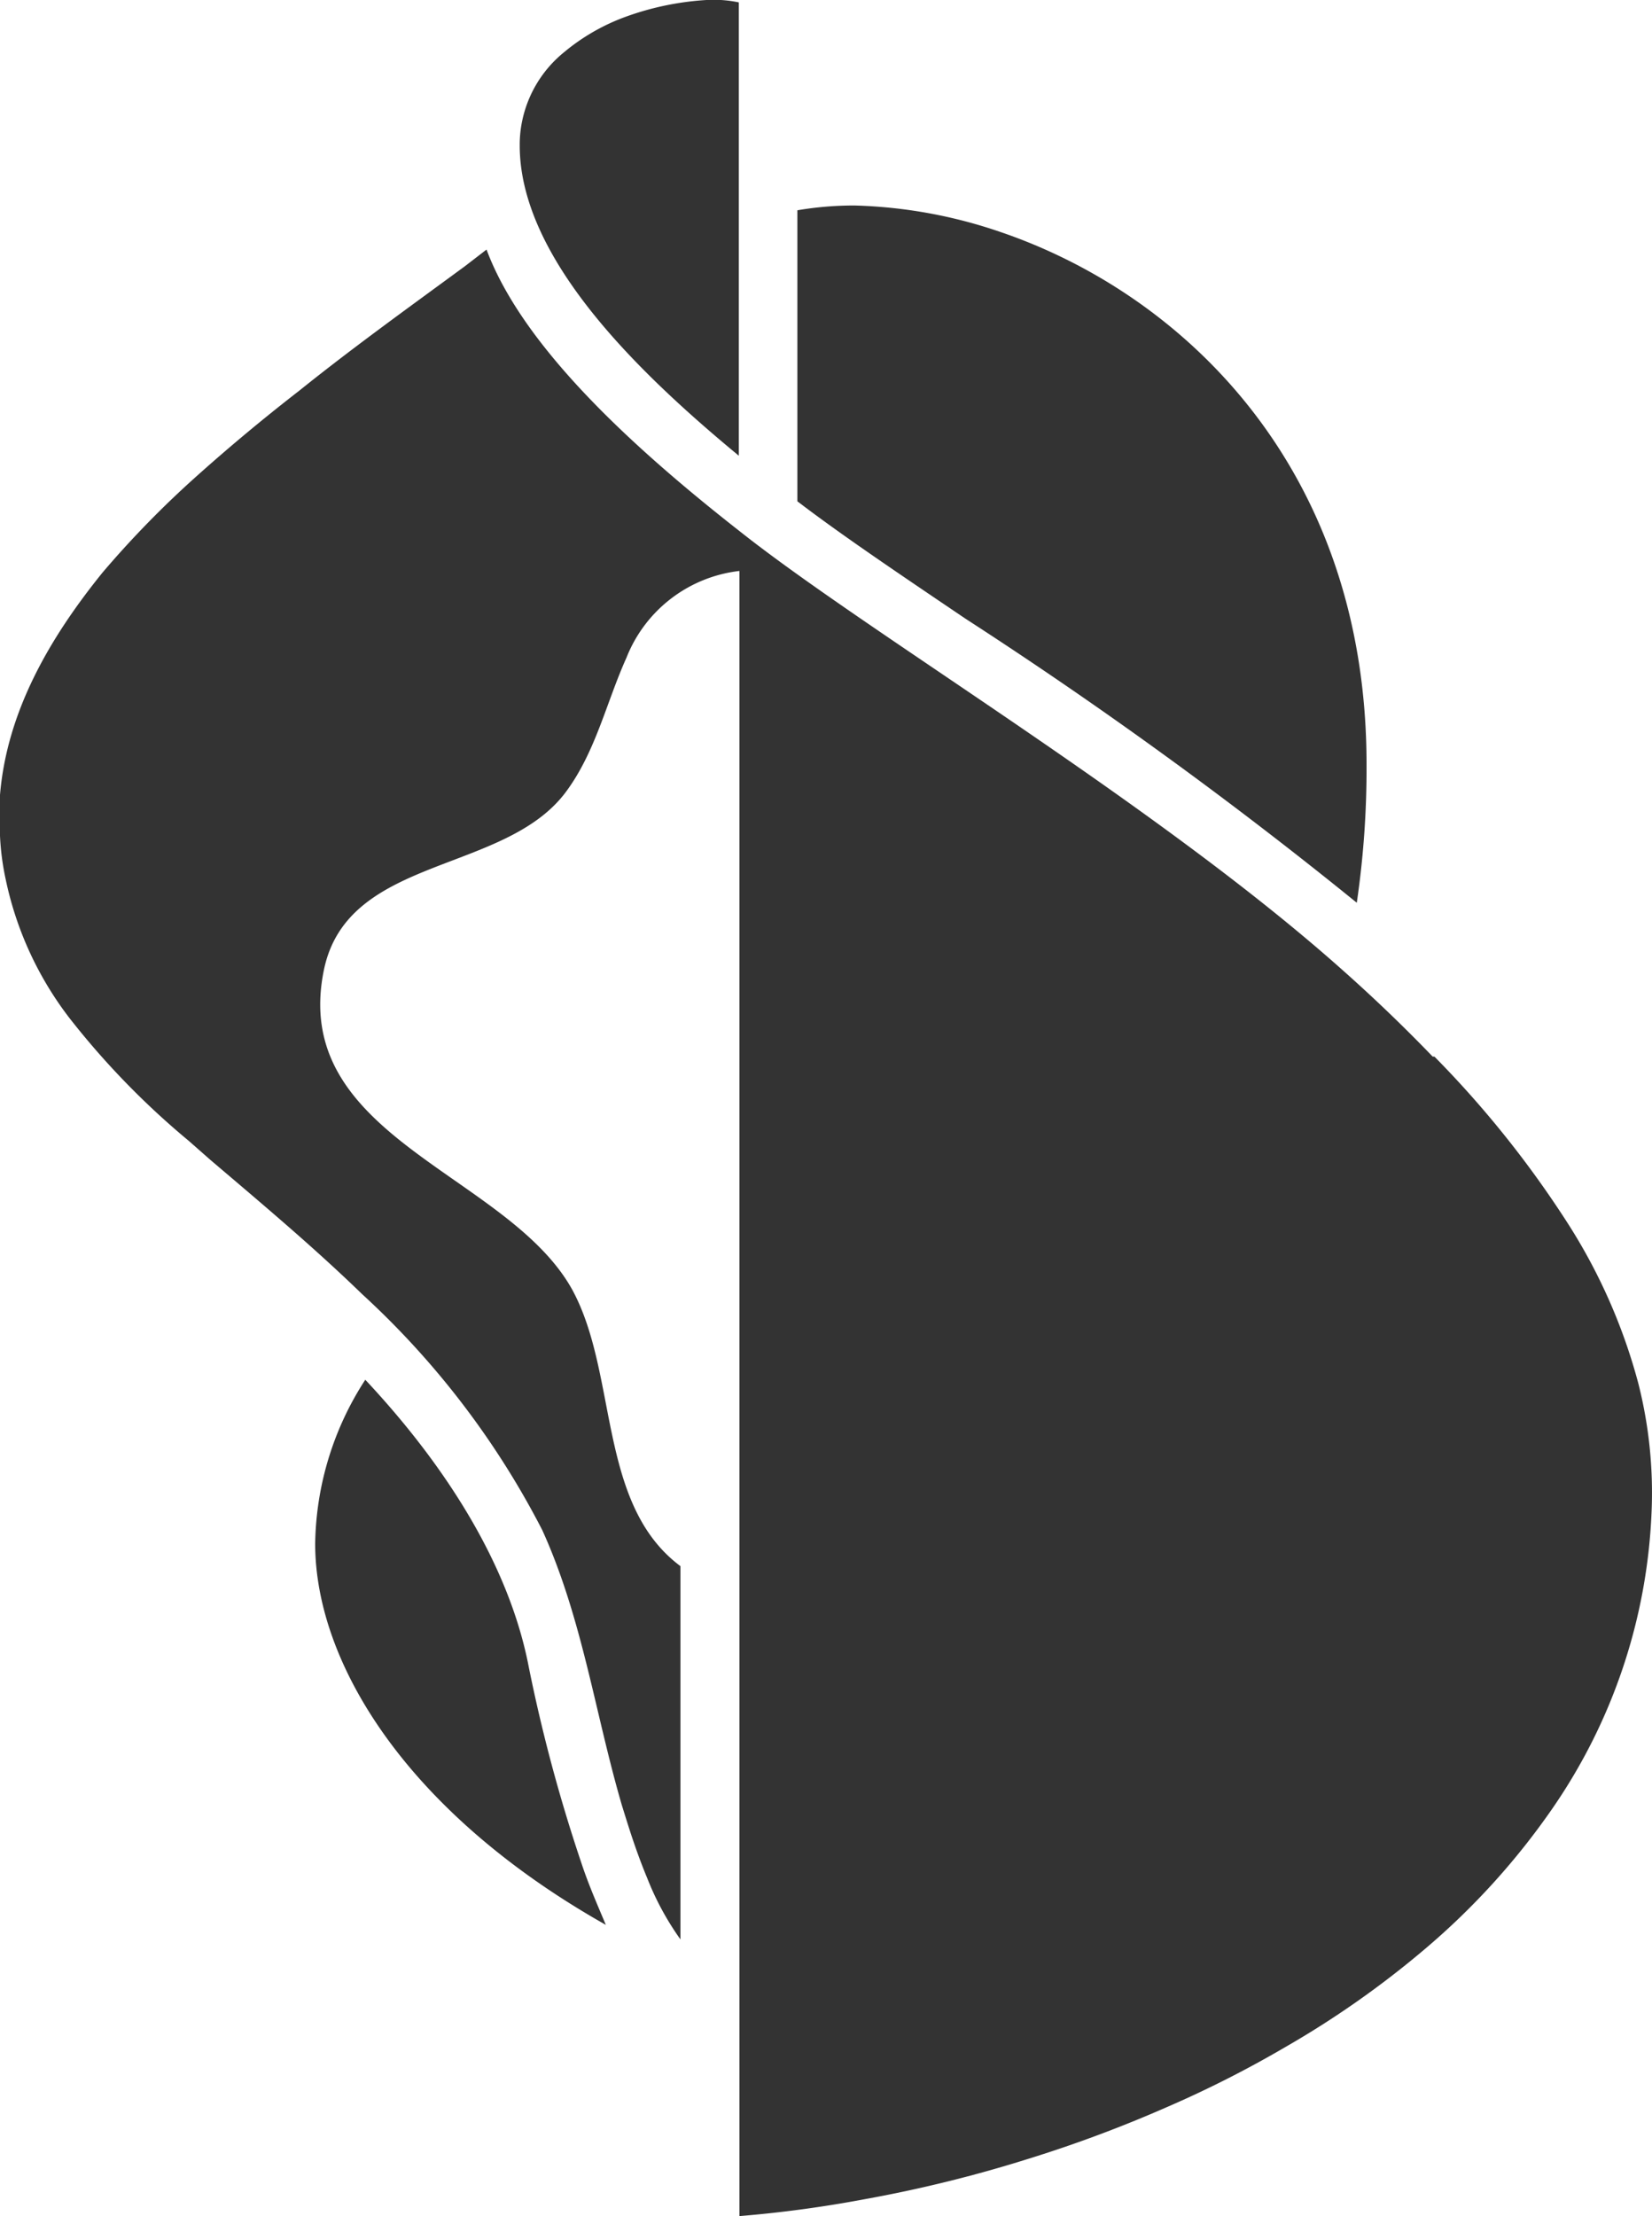 <svg id="aab11bb9-64d0-413b-b326-3af343658a89" data-name="Ebene 1" xmlns="http://www.w3.org/2000/svg" viewBox="0 0 76.16 102.12"><defs><style>.e6091f3c-6ecb-4ad4-8fa3-5d1ed2400adf{fill:#333;}</style></defs><title>portfolio_swisscom</title><path class="e6091f3c-6ecb-4ad4-8fa3-5d1ed2400adf" d="M24.33,76.58c-.88-4.26-3.49-8.73-7.49-13a14.22,14.22,0,0,0-2.31,7.55c0,5.48,4.2,12.38,13.4,17.57-.42-1-.8-1.86-1.13-2.86A73.88,73.88,0,0,1,24.33,76.58Z"/><path class="e6091f3c-6ecb-4ad4-8fa3-5d1ed2400adf" d="M62.55,41.6A42.53,42.53,0,0,0,63,35.22c0-13.64-8.45-21.65-16.85-24.52a22.48,22.48,0,0,0-6.75-1.23,15.51,15.51,0,0,0-2.64.22V23.1c2,1.53,4.7,3.35,7.75,5.41A208.1,208.1,0,0,1,62.55,41.6Z"/><path class="e6091f3c-6ecb-4ad4-8fa3-5d1ed2400adf" d="M34.06,21V.11A5.68,5.68,0,0,0,32.57,0a13.25,13.25,0,0,0-3.69.76A9.5,9.5,0,0,0,26,2.41a5.52,5.52,0,0,0-1.92,3.13,5.33,5.33,0,0,0-.12,1.12C23.93,11.89,29.45,17.19,34.06,21Z"/><path class="e6091f3c-6ecb-4ad4-8fa3-5d1ed2400adf" d="M75.53,63.75a26.1,26.1,0,0,0-3.28-7.42,47.36,47.36,0,0,0-6.12-7.64h-.08c-1.28-1.33-2.67-2.67-4.17-4C53.25,37,40,29.17,34.05,24.44c-5.17-4.05-10-8.59-11.62-12.94l-1,.77C18.87,14.15,16.29,16,13.8,18,12.16,19.27,10.55,20.61,9,22a45.27,45.27,0,0,0-4.27,4.38C2.27,29.42.32,32.8,0,36.63a11.8,11.8,0,0,0,0,1.88,12,12,0,0,0,.26,2,15.79,15.79,0,0,0,2.94,6.4,36.8,36.8,0,0,0,5.5,5.66l1,.88c2.35,2,4.74,4,7,6.19A38.8,38.8,0,0,1,25,70.51c1.85,4.07,2.43,8.44,3.67,12.68.14.45.28.9.43,1.36.22.66.46,1.33.74,2a13,13,0,0,0,1.53,2.82V72.17c-3.84-2.86-2.86-8.86-5-12.76-3-5.37-13.06-7-11.43-14.75,1.12-5.27,8.37-4.36,11.18-8.21,1.35-1.84,1.84-4.1,2.76-6.14a6.38,6.38,0,0,1,5.21-4v75.81a56.11,56.11,0,0,0,5.78-.78,61.46,61.46,0,0,0,7.54-1.86,60.35,60.35,0,0,0,6.38-2.38,50.62,50.62,0,0,0,5.45-2.76,43.22,43.22,0,0,0,6.43-4.51,33.23,33.23,0,0,0,5.91-6.51,25.86,25.86,0,0,0,4.56-13.64A20.46,20.46,0,0,0,75.53,63.75Z"/></svg>